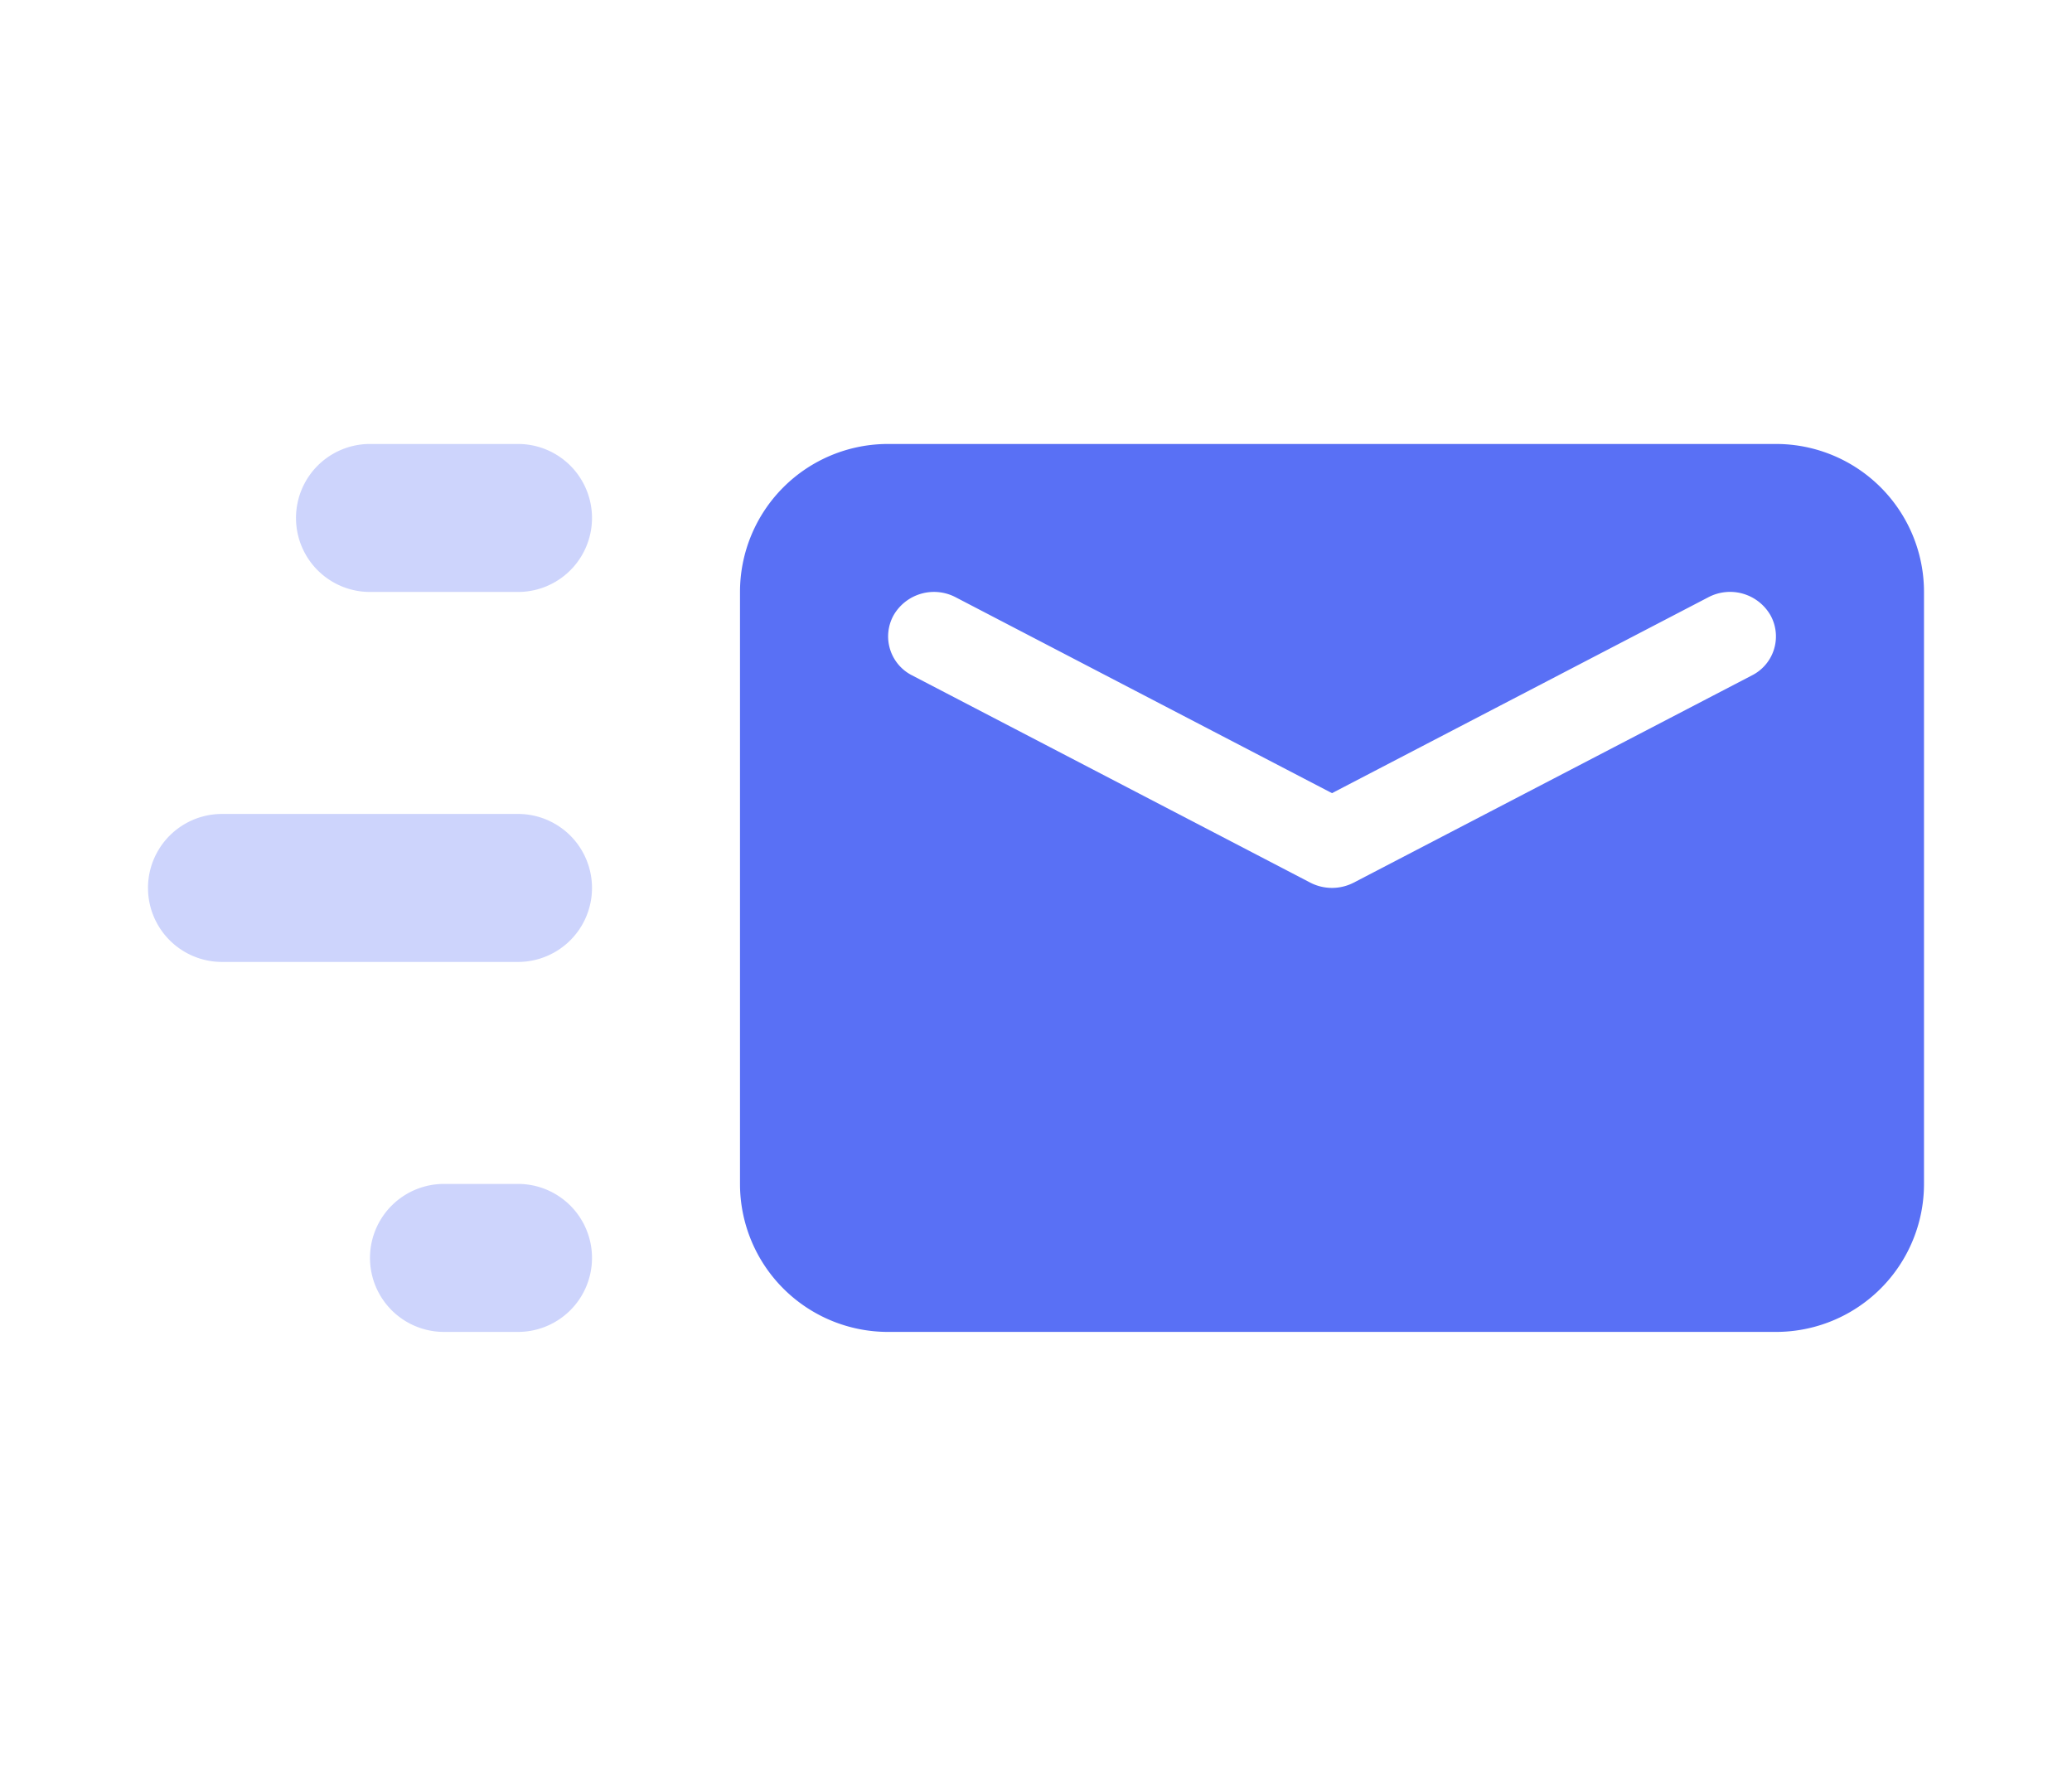 <svg xmlns="http://www.w3.org/2000/svg" width="28" height="24" viewBox="0 0 24 24" class="svg-main-icon"><g fill="none" fill-rule="evenodd"><path d="M0 0h24v24H0z"/><path d="M4 16h1a1 1 0 0 1 0 2H4a1 1 0 0 1 0-2m-3-5h4a1 1 0 0 1 0 2H1a1 1 0 0 1 0-2m2-5h2a1 1 0 1 1 0 2H3a1 1 0 1 1 0-2" fill="#5970f5" opacity=".3"/><path d="M10 6h12a2 2 0 0 1 2 2v8a2 2 0 0 1-2 2H10a2 2 0 0 1-2-2V8a2 2 0 0 1 2-2m11.085 2.072L16 10.719l-5.085-2.647a.63.63 0 0 0-.84.244.59.59 0 0 0 .252.812l5.379 2.8a.64.64 0 0 0 .588 0l5.38-2.8a.59.59 0 0 0 .252-.812.63.63 0 0 0-.841-.244" fill="#5970f5"/></g></svg>